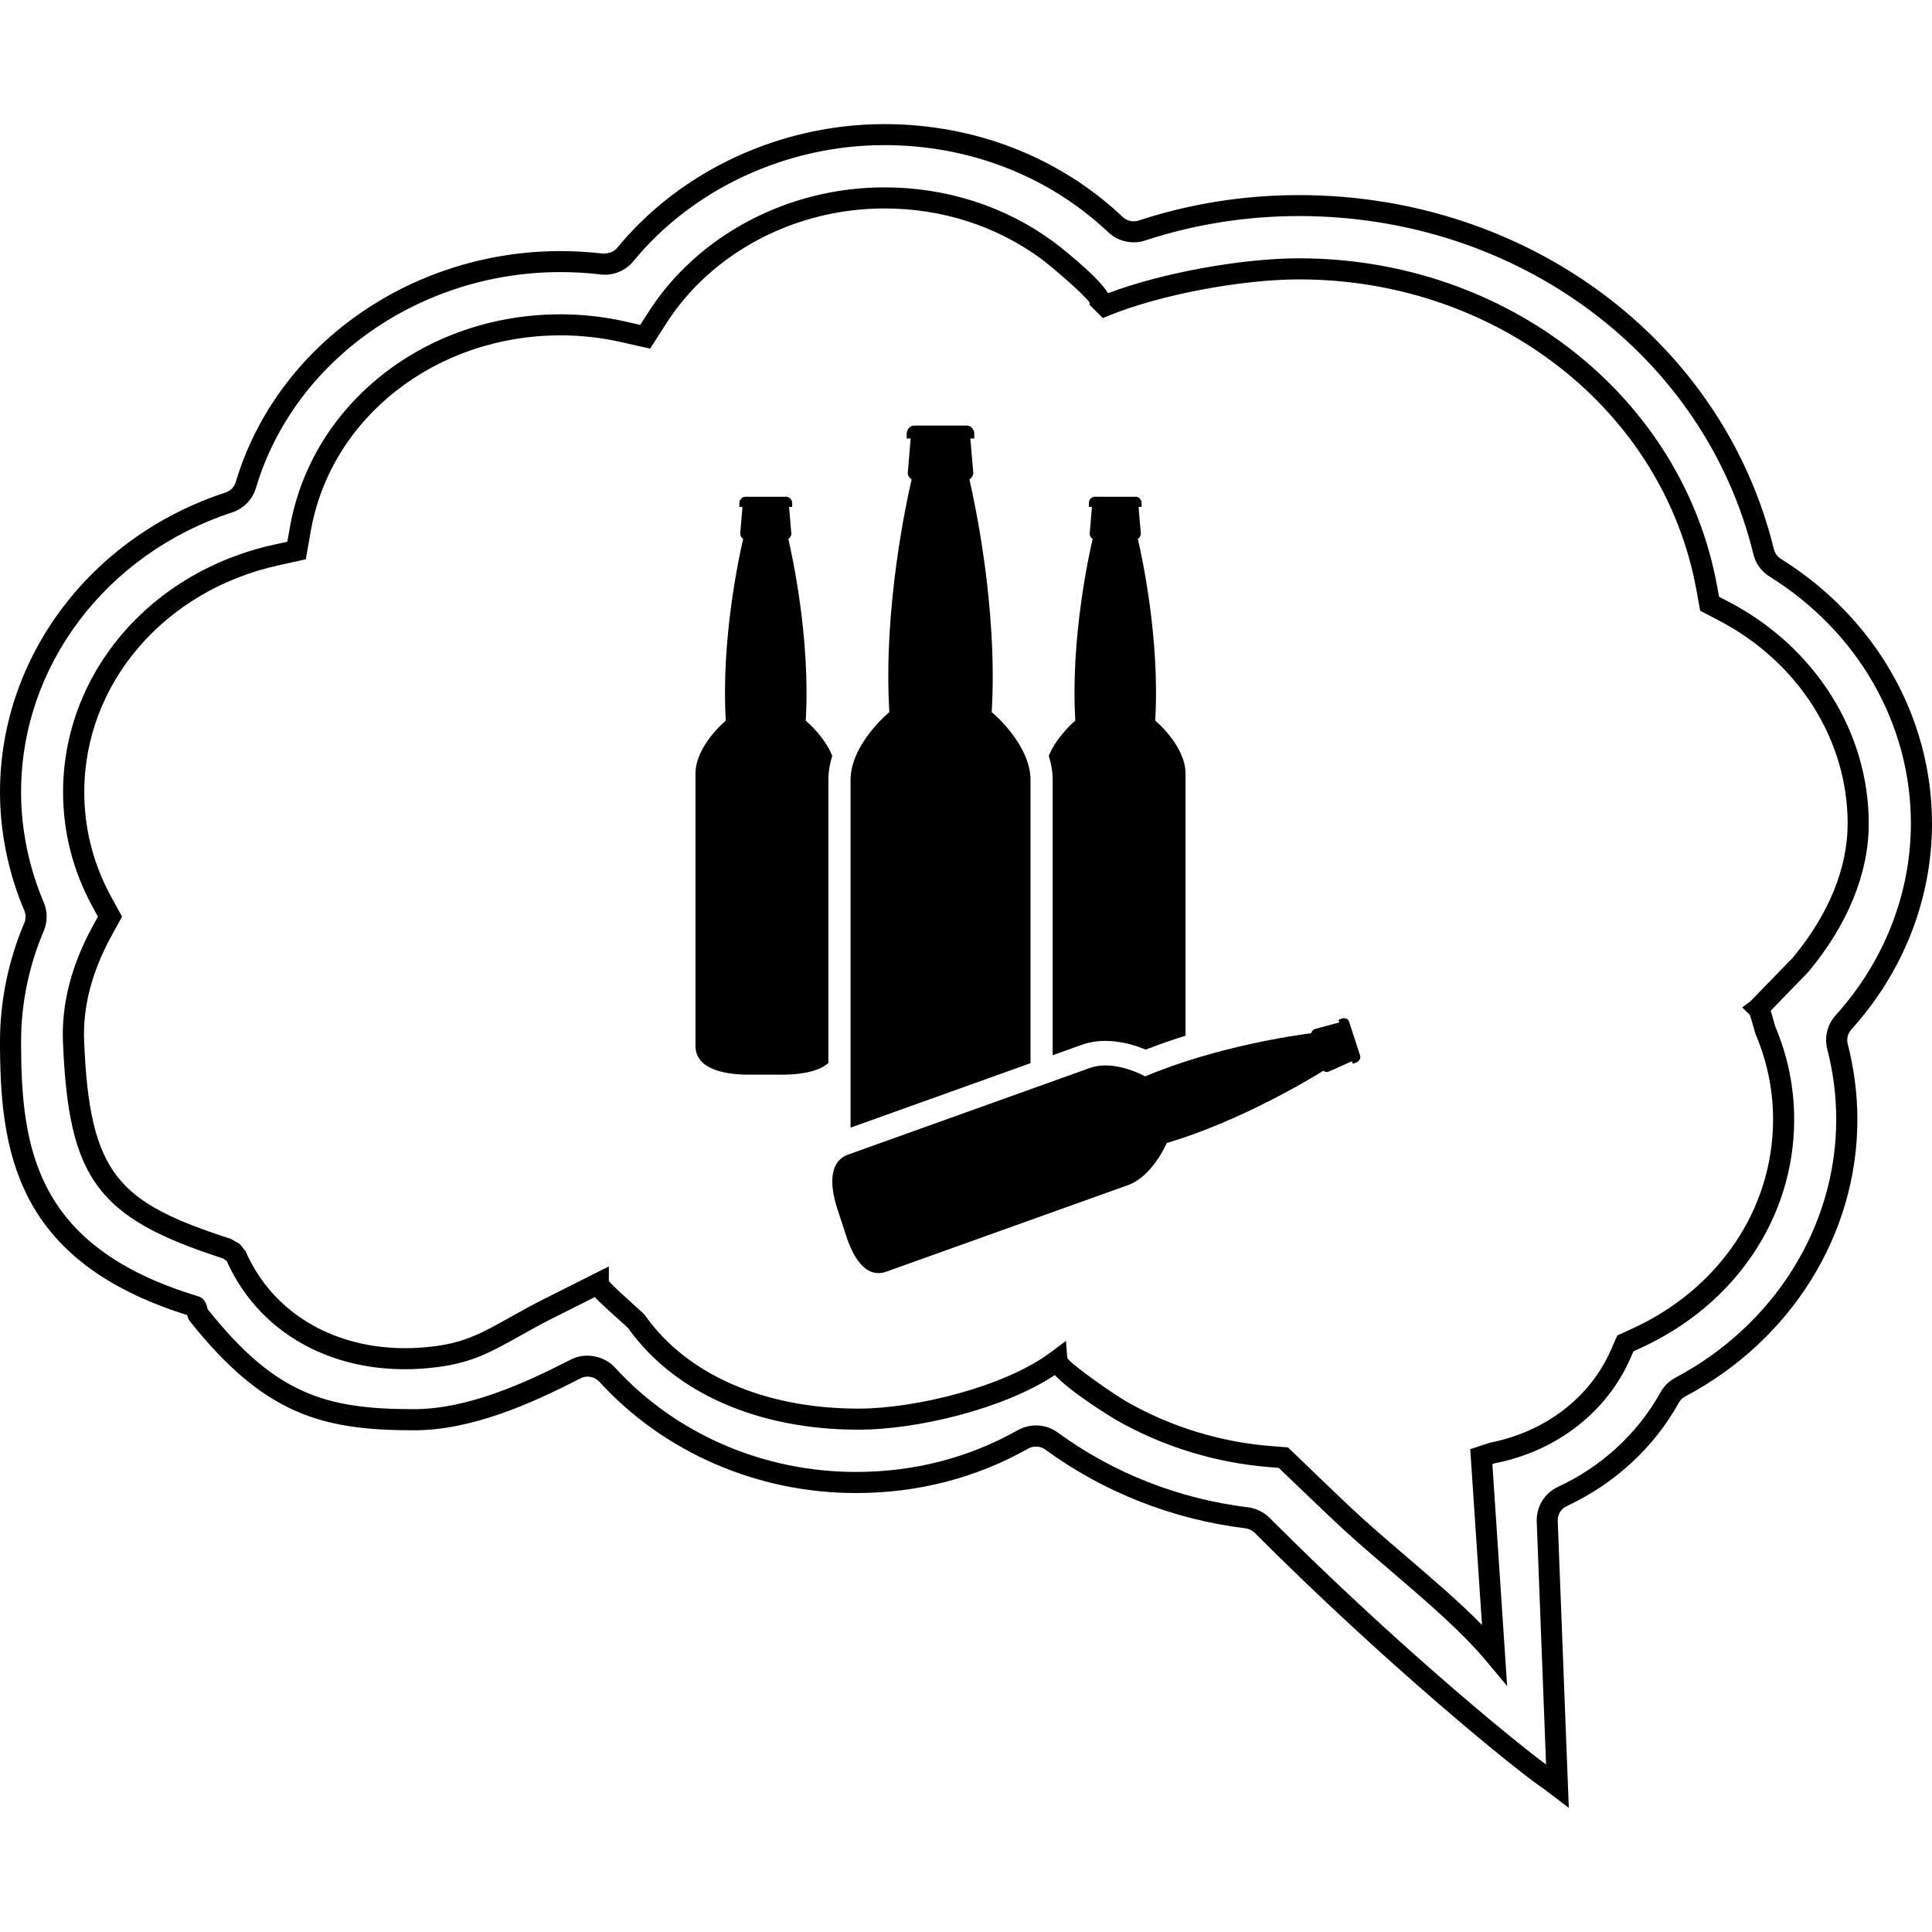 <?xml version="1.0" encoding="utf-8"?>
<!-- Generator: Adobe Illustrator 16.0.0, SVG Export Plug-In . SVG Version: 6.00 Build 0)  -->
<!DOCTYPE svg PUBLIC "-//W3C//DTD SVG 1.1//EN" "http://www.w3.org/Graphics/SVG/1.1/DTD/svg11.dtd">
<svg version="1.1" id="Layer_1" xmlns="http://www.w3.org/2000/svg" xmlns:xlink="http://www.w3.org/1999/xlink" x="0px" y="0px"
	 width="100px" height="100px" viewBox="0 0 100 100" enable-background="new 0 0 100 100" xml:space="preserve">
<g>
	<path d="M81.201,93.575l-1.264-0.96c-1.472-0.984-8.244-6.508-14.992-13.275c-0.133-0.129-0.301-0.212-0.479-0.234
		c-3.773-0.463-7.354-1.875-10.359-4.076c-0.254-0.184-0.609-0.209-0.887-0.051c-2.711,1.525-5.714,2.301-8.919,2.301
		c-5.094,0-9.934-2.1-13.274-5.758c-0.243-0.271-0.661-0.348-0.977-0.181c-2.592,1.334-5.644,2.691-8.636,2.691
		c-4.791,0-7.746-0.841-11.567-5.621c-0.089-0.109-0.13-0.234-0.157-0.343C0.753,65.273,0,59.534,0,53.895
		c0-2.074,0.435-4.19,1.259-6.123c0.086-0.206,0.086-0.439-0.001-0.643C0.435,45.196,0,43.078,0,41.002
		c0-6.992,4.691-13.226,11.675-15.51c0.256-0.083,0.454-0.288,0.529-0.544c2.099-7.037,9.012-11.952,16.812-11.952
		c0.727,0,1.465,0.044,2.196,0.13c0.331-0.001,0.573-0.104,0.73-0.293c3.295-4.014,8.466-6.409,13.834-6.409
		c4.676,0,9.058,1.708,12.341,4.81c0.215,0.204,0.531,0.273,0.818,0.182c2.66-0.875,5.459-1.318,8.305-1.318
		c11.83,0,21.938,7.537,24.576,18.327c0.051,0.21,0.179,0.386,0.36,0.501C97.074,31.98,100,37.103,100,42.629
		c0,3.895-1.482,7.681-4.174,10.655c-0.186,0.207-0.258,0.487-0.186,0.756c0.327,1.278,0.498,2.591,0.498,3.912
		c0,5.925-3.414,11.417-8.912,14.329c-0.144,0.076-0.261,0.189-0.334,0.328c-1.273,2.308-3.33,4.199-5.789,5.342
		c-0.301,0.137-0.488,0.441-0.475,0.771L81.201,93.575z M53.625,73.779c0.407,0,0.798,0.127,1.126,0.369
		c2.858,2.091,6.263,3.434,9.849,3.871c0.416,0.053,0.812,0.246,1.116,0.545c6.113,6.137,12.218,11.215,14.308,12.768L79.541,78.76
		c-0.029-0.773,0.402-1.479,1.105-1.802c2.252-1.043,4.131-2.776,5.291-4.876c0.177-0.327,0.444-0.591,0.774-0.768
		c5.138-2.725,8.332-7.851,8.332-13.369c0-1.228-0.155-2.447-0.464-3.637c-0.16-0.621,0-1.276,0.434-1.756
		c2.508-2.778,3.894-6.305,3.894-9.929c0-5.148-2.731-9.924-7.31-12.777c-0.427-0.268-0.729-0.68-0.843-1.167
		c-2.521-10.301-12.188-17.496-23.516-17.496c-2.732,0-5.409,0.424-7.966,1.265c-0.657,0.218-1.406,0.05-1.905-0.424
		c-3.082-2.911-7.198-4.513-11.593-4.513c-5.043,0-9.901,2.247-12.992,6.011c-0.415,0.503-1.057,0.764-1.706,0.682
		c-0.684-0.08-1.381-0.121-2.063-0.121c-7.32,0-13.804,4.591-15.765,11.171c-0.179,0.599-0.639,1.074-1.237,1.27
		C5.48,28.664,1.091,34.481,1.091,40.999c0,1.932,0.404,3.9,1.17,5.7c0.204,0.474,0.204,1.02,0.001,1.496
		c-0.768,1.801-1.171,3.771-1.171,5.698c0,5.504,0.7,10.651,9.159,13.2c0.387,0.116,0.464,0.501,0.495,0.666
		c3.52,4.429,6.142,5.179,10.67,5.179c2.76,0,5.66-1.299,8.134-2.568c0.733-0.383,1.724-0.203,2.284,0.417
		c3.134,3.433,7.679,5.401,12.467,5.401c3.017,0,5.836-0.729,8.384-2.164C52.977,73.865,53.295,73.779,53.625,73.779z
		 M78.009,87.266l-1.075-1.285c-1.269-1.525-3.133-3.119-4.933-4.662c-1.056-0.898-2.051-1.754-2.931-2.59l-0.418-0.393
		c-0.641-0.615-1.361-1.298-2.184-2.089l-0.281-0.271l-0.396-0.031c-2.816-0.211-5.596-1.059-8.037-2.459
		c-0.029-0.016-2.206-1.315-3.158-2.31c-2.695,1.777-7.183,2.825-10.163,2.825c-5.2,0-9.542-1.911-11.911-5.247
		c-0.064-0.071-0.29-0.271-0.559-0.512c-0.577-0.517-0.943-0.854-1.177-1.104l-2.057,1.032c-0.724,0.362-1.315,0.694-1.849,0.994
		c-1.4,0.784-2.412,1.353-4.165,1.587c-4.937,0.669-9.19-1.475-10.979-5.479l-0.193-0.135c-6.516-2.107-7.999-4.107-8.285-11.222
		c-0.077-1.946,0.435-3.947,1.525-5.946l0.285-0.525l-0.283-0.52c-1.007-1.85-1.52-3.842-1.52-5.925
		c0-6.12,4.479-11.385,10.894-12.802l0.712-0.157L15,27.319c1.113-6.403,7.005-11.05,14.01-11.05c1.138,0,2.273,0.126,3.38,0.378
		l0.747,0.17l0.417-0.648c2.546-3.991,7.229-6.471,12.221-6.471c3.199,0,6.22,0.968,8.732,2.798c0.027,0.02,2.28,1.729,2.845,2.681
		c2.737-1.041,6.902-1.807,9.885-1.807c10.756,0,19.857,7.146,21.644,16.99l0.097,0.527l0.475,0.248
		c4.484,2.333,7.273,6.735,7.273,11.493c0,2.569-1.082,5.222-3.123,7.674l-1.953,2.015c0.047,0.145,0.101,0.317,0.158,0.539
		c0.033,0.117,0.059,0.219,0.077,0.268l0.11,0.273c0.581,1.457,0.871,2.992,0.871,4.555c-0.002,5.057-3.045,9.583-7.943,11.82
		l-0.375,0.172l-0.167,0.38c-1.218,2.769-3.821,4.788-6.976,5.407l-0.16,0.052L78.009,87.266z M55.242,70.3
		c0.361,0.455,2.49,1.916,3.056,2.239c2.3,1.322,4.925,2.121,7.575,2.316l0.786,0.06l0.571,0.545
		c0.814,0.788,1.531,1.472,2.174,2.085l0.416,0.395c0.861,0.817,1.845,1.66,2.886,2.552c1.388,1.19,2.815,2.403,4.002,3.616
		L76.1,75.009l1.03-0.338c2.865-0.562,5.177-2.348,6.247-4.789l0.338-0.761l0.756-0.344c4.504-2.055,7.301-6.207,7.303-10.828
		c0-1.428-0.266-2.822-0.795-4.149l-0.108-0.272c-0.024-0.062-0.07-0.213-0.113-0.385c-0.051-0.17-0.149-0.529-0.196-0.621
		l-0.384-0.379l0.427-0.32l2.185-2.249c1.853-2.223,2.844-4.634,2.844-6.944c0-4.348-2.562-8.38-6.687-10.524L88,31.612
		l-0.191-1.056c-1.69-9.327-10.34-16.095-20.57-16.095c-2.989,0-7.217,0.801-9.822,1.865l-0.333,0.137l-0.679-0.676l-0.006-0.123
		c-0.293-0.439-2.061-1.944-2.535-2.288c-2.322-1.691-5.118-2.587-8.085-2.587c-4.625,0-8.954,2.286-11.302,5.966l-0.826,1.291
		l-1.494-0.338c-1.027-0.233-2.084-0.35-3.14-0.35c-6.473,0-11.913,4.267-12.935,10.149l-0.253,1.441l-1.427,0.316
		C8.488,30.57,4.362,35.396,4.362,40.999c0,1.897,0.466,3.716,1.385,5.406l0.57,1.04l-0.574,1.046
		c-0.991,1.825-1.461,3.633-1.389,5.378c0.278,6.964,1.778,8.371,7.6,10.257l0.454,0.261l0.298,0.368
		c1.573,3.601,5.396,5.519,9.866,4.917c1.546-0.211,2.435-0.709,3.777-1.46c0.544-0.305,1.155-0.647,1.894-1.019l3.271-1.643v0.756
		c0.197,0.245,0.85,0.83,1.178,1.125c0.475,0.42,0.633,0.569,0.721,0.687c2.162,3.046,6.179,4.792,11.021,4.792
		c2.905,0,7.534-1.111,9.946-2.91l0.796-0.596L55.242,70.3z"/>
	<g>
		<path d="M43.078,39.122c-0.421-1.035-1.373-1.821-1.373-1.821c0.252-4.223-0.714-8.608-0.901-9.406
			c0.092-0.061,0.156-0.157,0.156-0.272l-0.118-1.387h0.161v-0.188c0-0.184-0.138-0.335-0.306-0.335h-2.122
			c-0.167,0-0.305,0.151-0.305,0.335v0.188h0.16l-0.118,1.387c0,0.115,0.064,0.212,0.155,0.272
			c-0.188,0.796-1.154,5.184-0.899,9.406c0,0-1.57,1.289-1.57,2.744c0,0,0,12.204,0,14.088c0,1.27,1.651,1.486,2.729,1.492l0,0
			h1.802l0,0c0.751-0.004,1.788-0.109,2.349-0.604v-14.65C42.877,39.935,42.952,39.516,43.078,39.122z"/>
		<path d="M60.389,59.164c3.816-1.133,7.446-3.33,8.103-3.74c0.079,0.057,0.183,0.078,0.286,0.043l1.197-0.539l0.043,0.133
			l0.166-0.059c0.164-0.059,0.26-0.221,0.217-0.361l-0.575-1.768c-0.046-0.141-0.218-0.209-0.378-0.15l-0.166,0.062l0.042,0.135
			l-1.263,0.341c-0.104,0.035-0.17,0.121-0.199,0.219c-0.76,0.095-4.913,0.683-8.59,2.234c0,0-1.57-0.896-2.859-0.436
			c0,0-10.834,3.881-12.503,4.479c-1.126,0.402-0.873,1.849-0.589,2.75l0,0l0.49,1.498l0,0c0.292,0.896,0.934,2.224,2.066,1.815
			c1.669-0.6,12.503-4.477,12.503-4.477C59.668,60.881,60.389,59.164,60.389,59.164z"/>
		<path d="M54.486,54.619c0.912-0.328,1.496-0.537,1.496-0.537c0.383-0.137,0.799-0.205,1.238-0.205c0.82,0,1.584,0.242,2.086,0.451
			c0.685-0.27,1.375-0.508,2.057-0.719c0-2.965,0-13.565,0-13.565c0-1.455-1.57-2.744-1.57-2.744
			c0.256-4.223-0.711-8.61-0.898-9.406c0.092-0.061,0.155-0.157,0.155-0.272l-0.118-1.387h0.159v-0.188
			c0-0.184-0.137-0.335-0.305-0.335h-2.122c-0.167,0-0.305,0.151-0.305,0.335v0.188h0.16l-0.117,1.387
			c0,0.115,0.063,0.212,0.154,0.272c-0.187,0.798-1.152,5.184-0.898,9.406c0,0-0.952,0.786-1.374,1.821
			c0.125,0.395,0.202,0.813,0.202,1.249V54.619z"/>
		<path d="M53.339,55.029c0-5.355,0-14.658,0-14.658c-0.002-1.862-2.009-3.513-2.009-3.513c0.322-5.404-0.915-11.02-1.153-12.04
			c0.117-0.076,0.199-0.201,0.199-0.349l-0.152-1.774h0.206v-0.24c0-0.235-0.177-0.428-0.391-0.428h-2.716
			c-0.215,0-0.392,0.192-0.392,0.428v0.24h0.206l-0.151,1.774c0,0.147,0.083,0.272,0.2,0.349c-0.24,1.021-1.478,6.635-1.154,12.04
			c0,0-2.007,1.65-2.007,3.512c0,0,0,15.485,0,17.997C45.815,57.725,50.393,56.086,53.339,55.029z"/>
	</g>
</g>
</svg>
